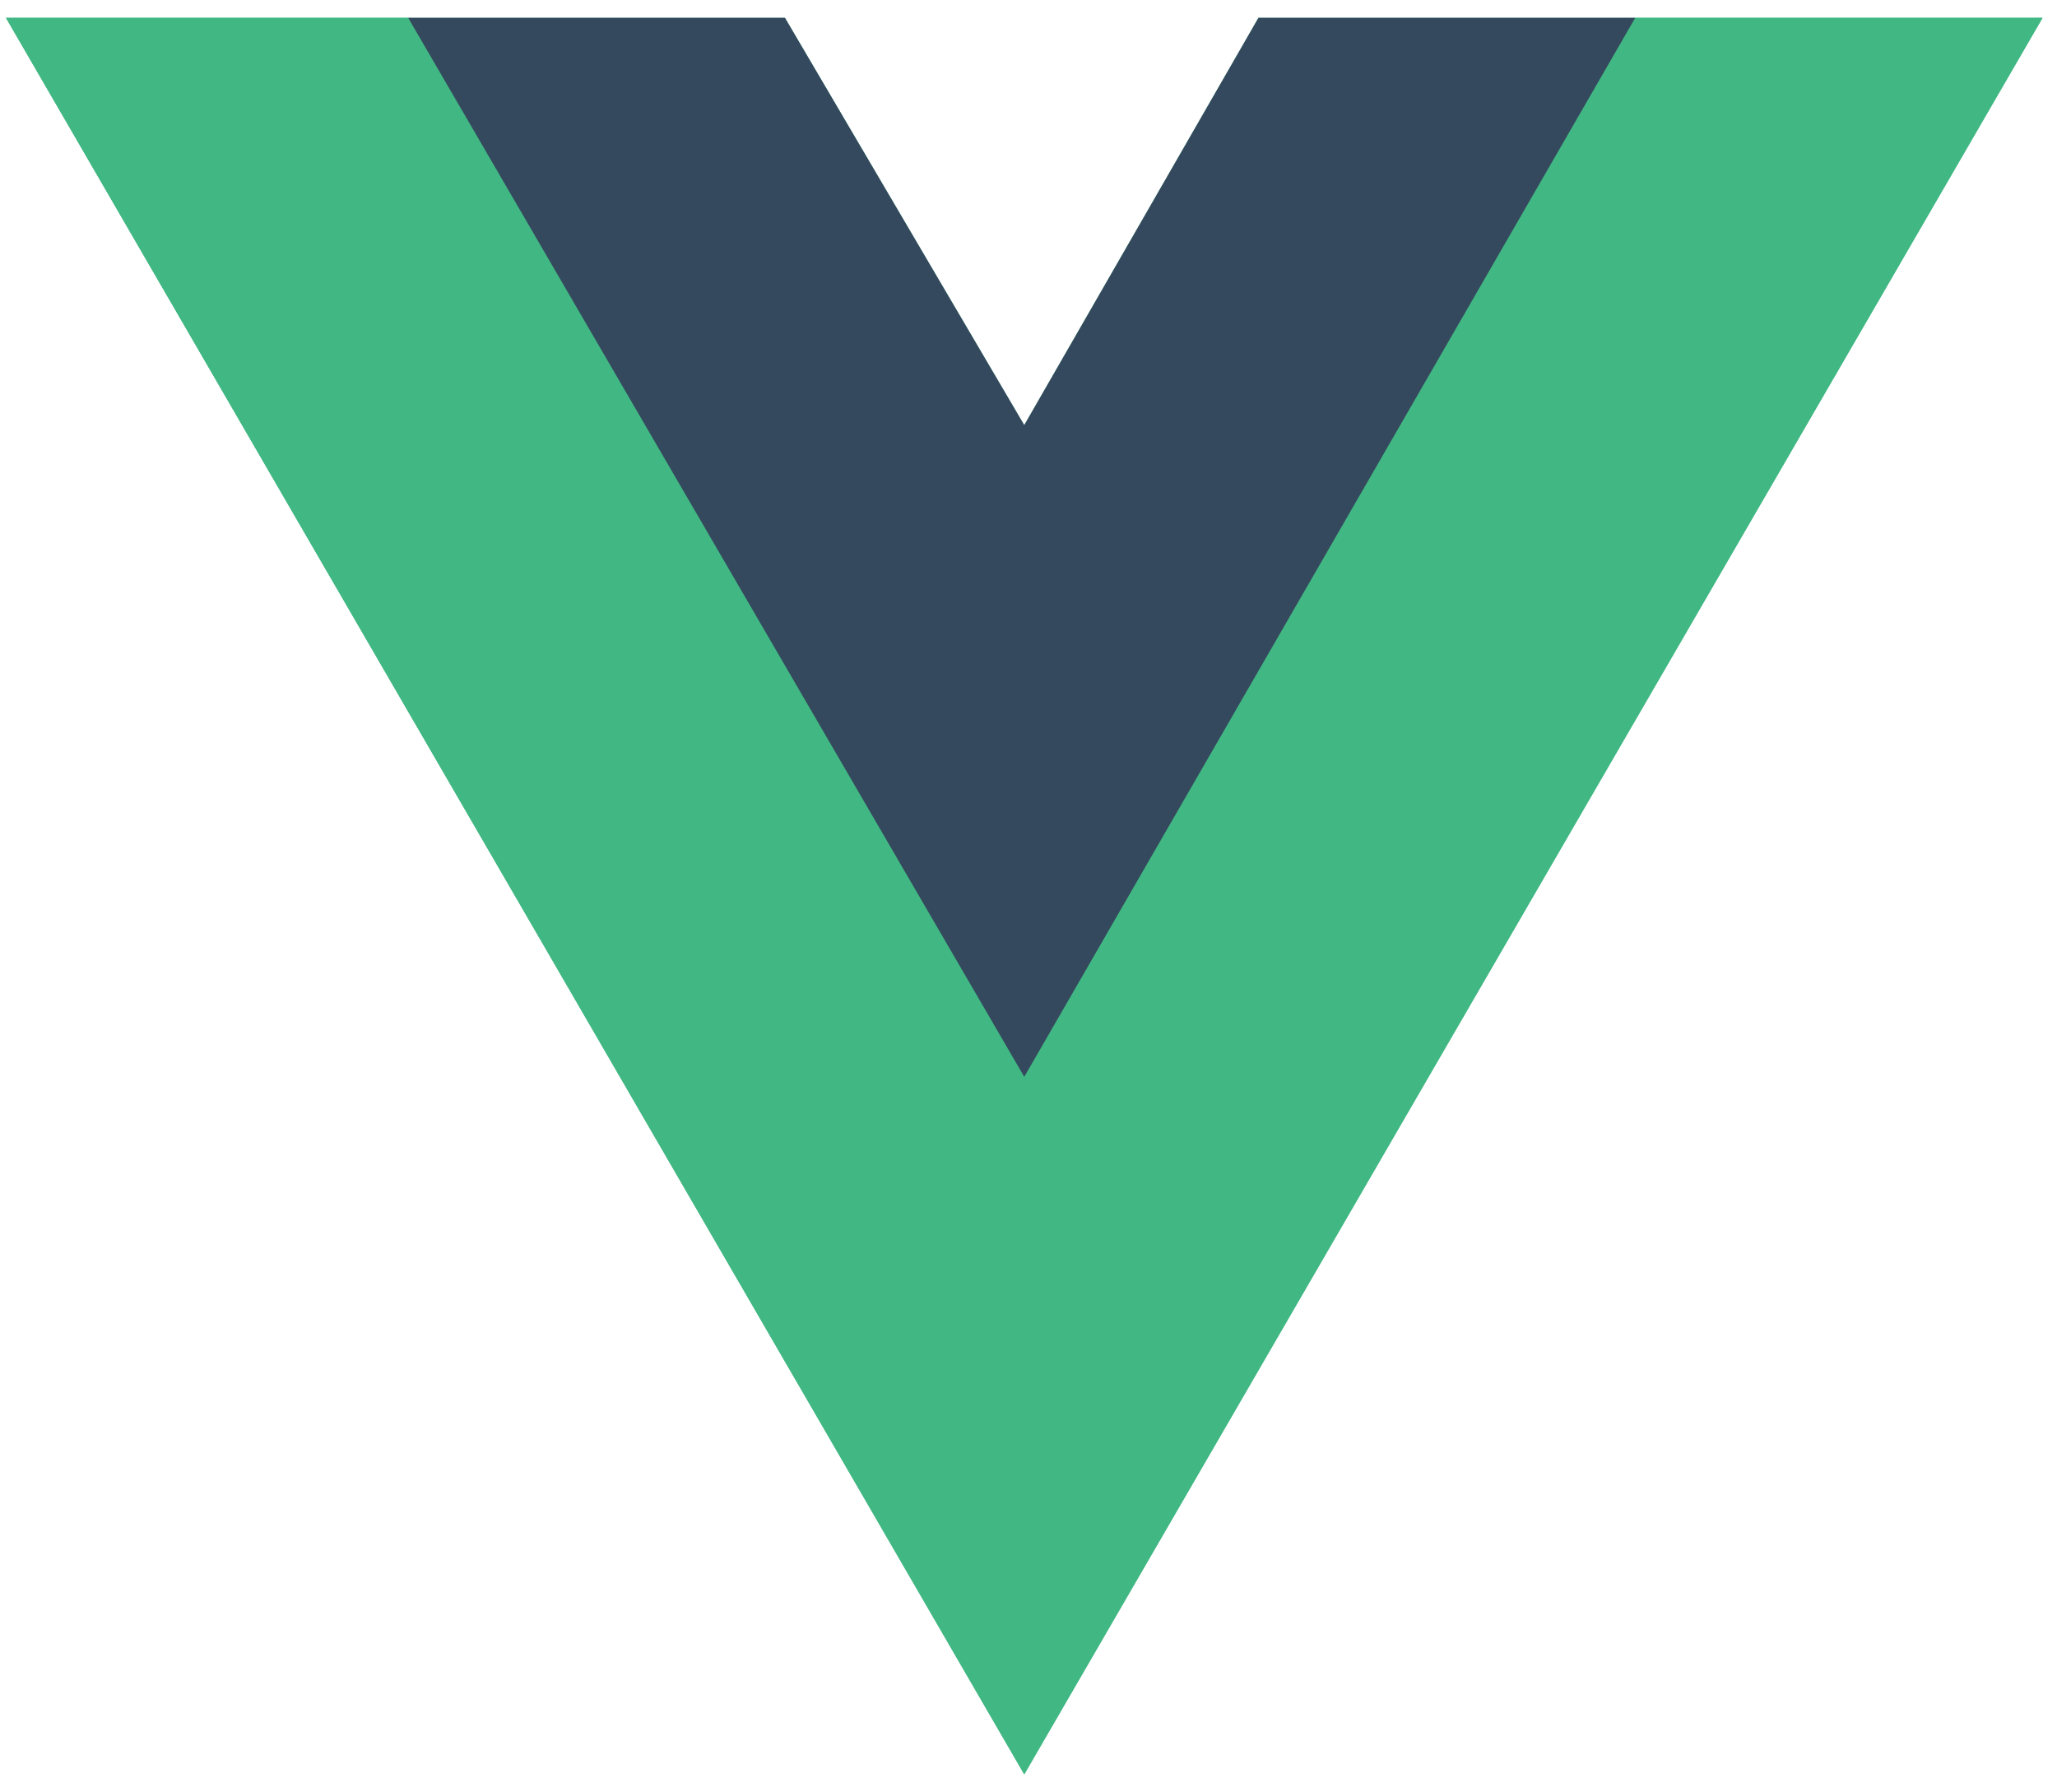 <svg width="101" height="88" viewBox="0 0 101 88" fill="none" xmlns="http://www.w3.org/2000/svg">
<path d="M80.291 0.875H100.291L50.291 87.125L0.291 0.875H38.541L50.291 20.875L61.791 0.875H80.291Z" fill="#41B883"/>
<path d="M0.291 0.875L50.291 87.125L100.291 0.875H80.291L50.291 52.625L20.041 0.875H0.291Z" fill="#41B883"/>
<path d="M20.041 0.875L50.291 52.875L80.291 0.875H61.791L50.291 20.875L38.541 0.875H20.041Z" fill="#35495E"/>
</svg>
